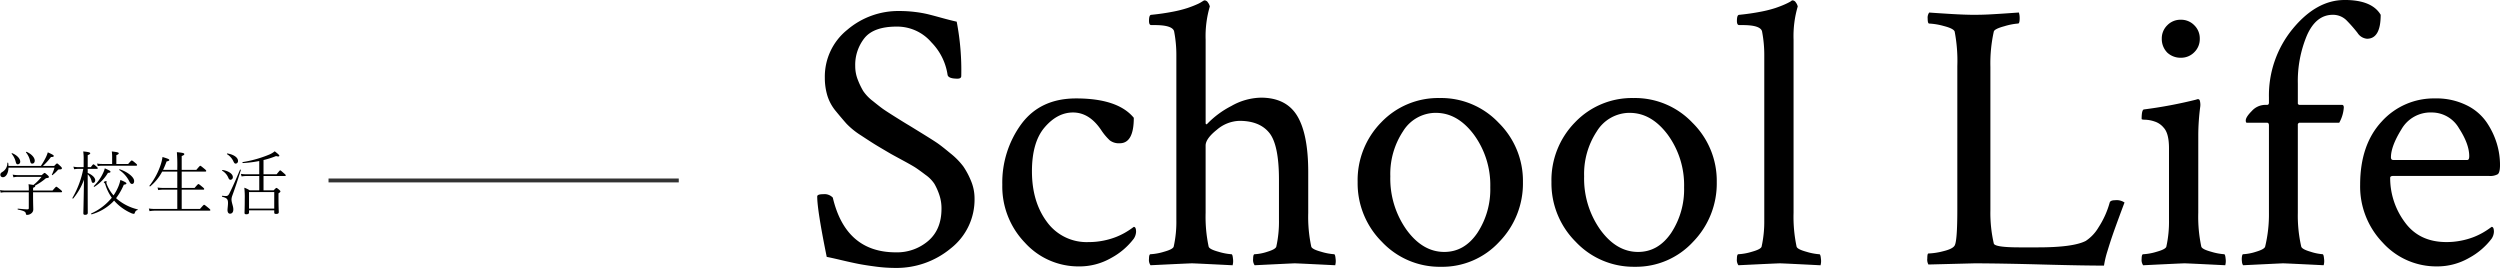 <svg xmlns="http://www.w3.org/2000/svg" width="642.426" height="68.848" viewBox="0 0 642.426 68.848">
  <g id="sec_sl_ttl" transform="translate(-664 -3170.882)">
    <path id="sec_sl_ttl-2" data-name="sec_sl_ttl" d="M5.957-47.852a15.409,15.409,0,0,1,5.762-12.354A20.192,20.192,0,0,1,25.1-65.039a31.907,31.907,0,0,1,4.053.244,30.351,30.351,0,0,1,3.125.537q1.221.293,3.516.928T39.844-62.3A65.949,65.949,0,0,1,41.016-48.34q0,.684-.977.684-2.344,0-2.539-.977a15.044,15.044,0,0,0-4.15-8.35,11.593,11.593,0,0,0-8.936-4.053q-5.859,0-8.252,2.93a11.052,11.052,0,0,0-2.393,7.227,9.51,9.51,0,0,0,.684,3.564,19.307,19.307,0,0,0,1.367,2.832,11.115,11.115,0,0,0,2.49,2.588q1.807,1.465,2.637,2.051t3.32,2.148q2.49,1.563,3.174,1.953.488.293,3.418,2.1t4,2.539q1.074.732,3.369,2.637a18.552,18.552,0,0,1,3.32,3.369,19.941,19.941,0,0,1,1.953,3.662,11.564,11.564,0,0,1,.928,4.541,15.909,15.909,0,0,1-6.1,12.842A21.811,21.811,0,0,1,24.023.977a38.828,38.828,0,0,1-4.98-.342Q16.406.293,14.648-.049t-4.443-.977q-2.686-.635-3.76-.83Q4-13.867,4-17.383q0-.586,1.563-.586a2.928,2.928,0,0,1,2.441.879Q11.328-3.027,24.219-3.027a12.321,12.321,0,0,0,8.3-2.93q3.418-2.93,3.418-8.3a10.785,10.785,0,0,0-.586-3.613,15.737,15.737,0,0,0-1.221-2.734A8.6,8.6,0,0,0,31.885-22.9q-1.611-1.221-2.49-1.807t-3.223-1.855q-2.344-1.27-3.223-1.758-2.832-1.66-3.955-2.344t-3.711-2.393a19.642,19.642,0,0,1-3.76-3.027Q10.352-37.4,8.789-39.307a11.512,11.512,0,0,1-2.2-4.053A15.772,15.772,0,0,1,5.957-47.852Zm64.551,5.273q10.742,0,14.844,4.98,0,6.543-3.613,6.543a3.871,3.871,0,0,1-2.539-.732,14.576,14.576,0,0,1-2.246-2.686q-3.027-4.492-7.227-4.492-4,0-7.275,3.809T59.18-23.828q0,7.813,3.857,12.988A12.589,12.589,0,0,0,73.73-5.664a18.925,18.925,0,0,0,3.906-.391,18.708,18.708,0,0,0,3.174-.928,18.32,18.32,0,0,0,2.246-1.074q.928-.537,1.611-1.025l.684-.488q.586,0,.586,1.27a3.5,3.5,0,0,1-.586,1.758A17.929,17.929,0,0,1,79.59-1.611a16.322,16.322,0,0,1-8.3,2.2,18.543,18.543,0,0,1-13.916-6.1A20.794,20.794,0,0,1,51.563-20.41a25.444,25.444,0,0,1,4.883-15.576Q61.328-42.578,70.508-42.578Zm47.461-.2q6.543,0,9.375,4.688t2.832,14.453v10.547a36.321,36.321,0,0,0,.781,8.594q.2.684,2.539,1.318a14.9,14.9,0,0,0,3.32.635q.293,0,.391,1.172a4.036,4.036,0,0,1-.1,1.66Q127.344-.2,126.66-.2q-.293,0-10.254.488a2.357,2.357,0,0,1-.391-1.611q0-1.221.391-1.221a12.2,12.2,0,0,0,3.271-.635q2.1-.635,2.295-1.318a29.528,29.528,0,0,0,.684-6.836V-21.68q0-8.984-2.49-12.061T112.5-36.816a9.3,9.3,0,0,0-5.811,2.295q-2.881,2.295-2.881,4.053v17.285a36.87,36.87,0,0,0,.781,8.691q.2.684,2.539,1.318a14.9,14.9,0,0,0,3.32.635q.293,0,.391,1.172a4.036,4.036,0,0,1-.1,1.66Q100.977-.2,100.293-.2q-.586,0-10.645.488a2.357,2.357,0,0,1-.391-1.611q0-1.221.391-1.221a14.329,14.329,0,0,0,3.467-.635q2.295-.635,2.49-1.318a29.028,29.028,0,0,0,.684-6.738V-53.613a31.842,31.842,0,0,0-.586-6.25q-.488-1.563-4.98-1.562h-.879q-.586,0-.586-1.074,0-1.563.586-1.562,2.93-.293,5.42-.781a30.626,30.626,0,0,0,3.906-.977q1.416-.488,2.393-.928a7.88,7.88,0,0,0,1.367-.732l.488-.293h.2a1.047,1.047,0,0,1,.781.537,2.664,2.664,0,0,1,.488,1.025,26.98,26.98,0,0,0-1.074,8.5v21.387q0,.391.2.391.1,0,.293-.2a23.354,23.354,0,0,1,6.1-4.492A15.877,15.877,0,0,1,117.969-42.773Zm45.02,3.906a9.887,9.887,0,0,0-8.447,4.736,19.866,19.866,0,0,0-3.271,11.572,22.711,22.711,0,0,0,4.15,13.721q4.15,5.713,9.717,5.713,5.176,0,8.5-4.883a20.338,20.338,0,0,0,3.32-11.719,21.943,21.943,0,0,0-4.2-13.525Q168.555-38.867,162.988-38.867Zm1.074-3.809A20.346,20.346,0,0,1,179.1-36.328a20.94,20.94,0,0,1,6.25,15.234,21.486,21.486,0,0,1-6.1,15.381,19.911,19.911,0,0,1-14.99,6.4,20.381,20.381,0,0,1-15.137-6.4,21.219,21.219,0,0,1-6.25-15.381,21.2,21.2,0,0,1,6.055-15.332A20.207,20.207,0,0,1,164.063-42.676Zm48.73,3.809a9.887,9.887,0,0,0-8.447,4.736,19.866,19.866,0,0,0-3.271,11.572,22.711,22.711,0,0,0,4.15,13.721q4.15,5.713,9.717,5.713,5.176,0,8.5-4.883a20.338,20.338,0,0,0,3.32-11.719,21.943,21.943,0,0,0-4.2-13.525Q218.359-38.867,212.793-38.867Zm1.074-3.809a20.346,20.346,0,0,1,15.039,6.348,20.94,20.94,0,0,1,6.25,15.234,21.486,21.486,0,0,1-6.1,15.381,19.911,19.911,0,0,1-14.99,6.4,20.381,20.381,0,0,1-15.137-6.4,21.219,21.219,0,0,1-6.25-15.381,21.2,21.2,0,0,1,6.055-15.332A20.207,20.207,0,0,1,213.867-42.676Zm33.5,31.348V-53.613a31.842,31.842,0,0,0-.586-6.25q-.488-1.563-4.98-1.562h-.879q-.586,0-.586-1.074,0-1.563.586-1.562,2.93-.293,5.42-.781a30.626,30.626,0,0,0,3.906-.977q1.416-.488,2.393-.928a15,15,0,0,0,1.465-.732l.391-.293h.2a1.047,1.047,0,0,1,.781.537,2.664,2.664,0,0,1,.488,1.025,26.98,26.98,0,0,0-1.074,8.5v44.531a36.871,36.871,0,0,0,.781,8.691q.2.684,2.539,1.318a14.9,14.9,0,0,0,3.32.635q.293,0,.391,1.172a4.036,4.036,0,0,1-.1,1.66Q252.051-.2,251.367-.2q-.586,0-10.645.488a2.357,2.357,0,0,1-.391-1.611q0-1.221.391-1.221a14.329,14.329,0,0,0,3.467-.635q2.295-.635,2.49-1.318A29.528,29.528,0,0,0,247.363-11.328Zm54.1-52.734q1.953,0,3.809-.1t4-.244q2.148-.146,3.516-.244a4.692,4.692,0,0,1,.2,1.465q0,1.367-.391,1.367a16.327,16.327,0,0,0-3.516.684q-2.539.684-2.734,1.367a37.76,37.76,0,0,0-.879,9.082v36.816a35.235,35.235,0,0,0,.879,8.594q.293.977,6.641.977h4.688q9.082,0,12.3-1.66a10.564,10.564,0,0,0,3.271-3.467,22.689,22.689,0,0,0,2.881-6.4q.2-.586,1.367-.586a3.584,3.584,0,0,1,2.441.586q-.488,1.27-1.514,4.053t-1.611,4.492q-.586,1.709-1.27,3.955a24.361,24.361,0,0,0-.879,3.711Q329.59.391,318.8.1T301.367-.2L289.551.1a2.55,2.55,0,0,1-.293-1.562q0-1.27.293-1.27a17.512,17.512,0,0,0,3.809-.586q2.441-.586,2.93-1.465.684-1.172.684-9.18V-50.879a39.918,39.918,0,0,0-.684-8.887q-.293-.781-2.783-1.416a16.747,16.747,0,0,0-3.76-.635q-.391,0-.391-1.27a2.262,2.262,0,0,1,.391-1.562q1.27.1,5.176.342T301.465-64.062Zm49.414,9.668a4.971,4.971,0,0,1-1.367-3.516,4.715,4.715,0,0,1,1.416-3.467,4.715,4.715,0,0,1,3.467-1.416,4.715,4.715,0,0,1,3.467,1.416,4.715,4.715,0,0,1,1.416,3.467,4.715,4.715,0,0,1-1.416,3.467,4.715,4.715,0,0,1-3.467,1.416A4.971,4.971,0,0,1,350.879-54.395Zm8.008,41.211a36.87,36.87,0,0,0,.781,8.691q.2.684,2.539,1.318a14.9,14.9,0,0,0,3.32.635q.293,0,.391,1.172a4.036,4.036,0,0,1-.1,1.66Q356.055-.2,355.371-.2T344.727.293a2.357,2.357,0,0,1-.391-1.611q0-1.221.391-1.221a14.329,14.329,0,0,0,3.467-.635q2.295-.635,2.49-1.318a29.529,29.529,0,0,0,.684-6.836V-29.785q0-3.809-1.367-5.273a4.984,4.984,0,0,0-2.393-1.611,8.244,8.244,0,0,0-2.344-.439q-.928,0-.928-.2,0-2.344.586-2.441A114.957,114.957,0,0,0,358.4-42.285l.2-.1h.293q.391,0,.488.83a3.718,3.718,0,0,1,0,1.221,57.227,57.227,0,0,0-.488,7.031Zm37.6-54.687q7.031,0,9.277,3.809,0,6.152-3.516,6.152a3.208,3.208,0,0,1-2.441-1.514,36.984,36.984,0,0,0-2.686-3.076,4.911,4.911,0,0,0-3.662-1.562q-4.3,0-6.641,5.273a30.329,30.329,0,0,0-2.344,12.4v4.98a.432.432,0,0,0,.488.488H395.8q.488,0,.488.684a9.213,9.213,0,0,1-1.172,3.906H385.059a.518.518,0,0,0-.586.586v22.559a35.73,35.73,0,0,0,.879,8.691q.2.684,2.393,1.318a13.226,13.226,0,0,0,3.076.635q.293,0,.391,1.172a4.036,4.036,0,0,1-.1,1.66Q381.348-.2,380.664-.2q-.293,0-10.254.488a1.778,1.778,0,0,1-.293-.928,4.461,4.461,0,0,1,0-1.318q.1-.586.293-.586a12.71,12.71,0,0,0,3.32-.635q2.148-.635,2.344-1.318a35.109,35.109,0,0,0,.977-8.691V-35.645q0-.684-.488-.684h-5.176q-.293,0-.293-.586,0-.879,1.563-2.441a4.667,4.667,0,0,1,3.32-1.562h.586q.488,0,.488-.586v-1.27a26.949,26.949,0,0,1,6.1-17.676Q389.258-67.871,396.484-67.871Zm22.363,28.906a8.6,8.6,0,0,0-7.764,4.346q-2.686,4.346-2.686,7.178,0,.684.586.684h19.043q.488,0,.488-.977,0-3.125-2.637-7.178A8.046,8.046,0,0,0,418.848-38.965Zm.977-3.613a17.466,17.466,0,0,1,7.91,1.709,13.257,13.257,0,0,1,5.225,4.395,20.087,20.087,0,0,1,2.637,5.469,19.231,19.231,0,0,1,.83,5.518q0,1.953-.586,2.393a4.011,4.011,0,0,1-2.246.439H408.984q-.781,0-.781.488a19.025,19.025,0,0,0,3.711,11.328q3.711,5.176,10.742,5.176a18.924,18.924,0,0,0,3.906-.391,18.708,18.708,0,0,0,3.174-.928,18.32,18.32,0,0,0,2.246-1.074q.928-.537,1.611-1.025l.684-.488q.586,0,.586,1.27a3.5,3.5,0,0,1-.586,1.758,17.929,17.929,0,0,1-5.762,4.932,16.322,16.322,0,0,1-8.3,2.2,18.543,18.543,0,0,1-13.916-6.1,20.794,20.794,0,0,1-5.811-14.893q0-10.254,5.518-16.211A18.048,18.048,0,0,1,419.824-42.578Z" transform="translate(870 3238.753)"/>
    <g id="グループ_9431" data-name="グループ 9431" transform="translate(152.5 -240.247)">
      <line id="線_769" data-name="線 769" x1="90" transform="translate(595.922 3457.5)" fill="none" stroke="#333" stroke-width="1"/>
      <path id="パス_12682" data-name="パス 12682" d="M2.358-4.914a7.166,7.166,0,0,1-1.35-.108l.18.666a5.5,5.5,0,0,1,1.188-.108h6.03V-.4c0,.234-.108.324-.342.324-.486,0-1.134-.054-2.448-.18-.108-.018-.108.216,0,.234C7.272.324,7.578.558,7.65,1.008c.054.288.108.342.324.342a1.7,1.7,0,0,0,1.008-.342A1.257,1.257,0,0,0,9.558-.108c0-.5-.036-.936-.054-3.15V-4.464h7.2c.18,0,.252-.072.252-.162,0-.108-.036-.2-.432-.522-.828-.666-.936-.738-1.044-.738s-.18.072-.972.972h-5v-.7c.468-.18.54-.288.54-.432a.152.152,0,0,0-.036-.126,14.877,14.877,0,0,0,2.808-1.908c.594-.072.756-.126.756-.306,0-.09-.036-.2-.306-.45-.612-.54-.684-.594-.792-.594-.09,0-.2.054-.738.558H5.742A7.9,7.9,0,0,1,4.266-9l.2.7a5.093,5.093,0,0,1,1.314-.126h5.9A12.7,12.7,0,0,1,9.594-6.336c-.252-.054-.648-.108-1.26-.2a9.374,9.374,0,0,1,.072,1.62Zm.828-6.318a5.926,5.926,0,0,0-.072-.756.112.112,0,0,0-.216,0A2.613,2.613,0,0,1,1.638-9.7c-.414.234-.54.468-.54.72a.623.623,0,0,0,.648.648c.738,0,1.4-.918,1.44-2.448H15.012a9.561,9.561,0,0,1-.666,1.764c-.054.09.072.2.162.126a9.028,9.028,0,0,0,1.314-1.242c.126-.144.2-.2.5-.2.432,0,.594-.09.594-.306,0-.108-.054-.234-.4-.558-.648-.612-.738-.666-.846-.666s-.18.054-.738.63h-2.9a15.433,15.433,0,0,0,2.07-2.286c.594,0,.72-.108.72-.288,0-.162-.234-.342-1.53-.918a8.27,8.27,0,0,1-.54,1.368,17.917,17.917,0,0,1-1.242,2.124ZM7.7-14.688a5.26,5.26,0,0,1,1.044,2.16c.108.558.234.7.558.7.36,0,.63-.288.63-.774,0-.774-.846-1.71-2.088-2.25C7.758-14.9,7.632-14.76,7.7-14.688Zm-3.69.342a5.056,5.056,0,0,1,1.008,1.962c.144.594.27.738.576.738a.654.654,0,0,0,.612-.7c0-.756-.846-1.674-2.07-2.16A.105.105,0,0,0,4.014-14.346ZM29.736-3.06c-.144.18-.306.36-.468.54A14.33,14.33,0,0,1,24.462.972c-.09.054,0,.27.108.234A12.664,12.664,0,0,0,29.9-1.872c.144-.144.288-.306.432-.45.09.108.18.2.27.306A12.547,12.547,0,0,0,34.614.846a2.192,2.192,0,0,0,.756.234c.126,0,.216-.072.27-.234.18-.486.306-.63.7-.738.09-.018.108-.162.018-.18a12.856,12.856,0,0,1-5.112-2.52,3.76,3.76,0,0,1-.4-.36,16.37,16.37,0,0,0,1.98-3.456c.54-.09.666-.162.666-.342s-.36-.4-1.548-.882a9.22,9.22,0,0,1-.5,1.656,12.679,12.679,0,0,1-1.26,2.322,9.747,9.747,0,0,1-1.764-2.952.963.963,0,0,1-.072-.324c0-.054.072-.2.072-.252a.147.147,0,0,0-.162-.144c-.216,0-.576.162-.576.27,0,.09.09.144.18.216a.676.676,0,0,1,.2.36A11.853,11.853,0,0,0,29.736-3.06ZM22.5-10.926H21.168a5.538,5.538,0,0,1-1.3-.126l.2.684a5.382,5.382,0,0,1,1.116-.108H22.41a23.977,23.977,0,0,1-2.79,7.47c-.054.09.126.234.2.144A16.013,16.013,0,0,0,22.59-7.7C22.5-1.422,22.428.45,22.428.918c0,.27.09.414.45.414.432,0,.684-.162.684-.5,0-.558-.018-2.754-.018-8.694V-9.072a3.31,3.31,0,0,1,.99,1.728c.072.342.2.468.4.468.288,0,.54-.234.54-.7,0-.594-.72-1.368-1.926-1.854v-1.044h2.322c.18,0,.252-.054.252-.18,0-.072-.036-.18-.252-.36-.666-.594-.756-.63-.846-.63s-.162.036-.666.72h-.81v-3.06c.522-.234.648-.342.648-.486,0-.216-.306-.342-1.8-.486a13.776,13.776,0,0,1,.108,2.232Zm7.326-.81H27.288a6.871,6.871,0,0,1-1.332-.108l.18.666a5.186,5.186,0,0,1,1.152-.108h8.694c.18,0,.252-.072.252-.18,0-.09-.072-.216-.4-.486-.72-.612-.864-.684-.972-.684-.09,0-.216.09-.918.9H30.906V-14c.522-.216.612-.324.612-.468,0-.2-.216-.306-1.782-.486a10.336,10.336,0,0,1,.09,1.62ZM31.68-10.17a7.62,7.62,0,0,1,2.466,2.736c.342.684.5.828.792.828.378,0,.54-.324.54-.756,0-.99-1.62-2.3-3.69-3.006A.117.117,0,0,0,31.68-10.17Zm-6.408,4.3A10.54,10.54,0,0,0,28.746-9.45c.576-.036.648-.126.648-.288,0-.2-.2-.306-1.458-.882a5.43,5.43,0,0,1-.324.954,11.286,11.286,0,0,1-2.484,3.6C25.038-5.994,25.182-5.814,25.272-5.868ZM46.566-.18H40.932a10.6,10.6,0,0,1-1.674-.108l.18.684A7.837,7.837,0,0,1,40.932.27H54.81c.18,0,.252-.054.252-.162,0-.09-.054-.2-.522-.576-.882-.72-.972-.774-1.08-.774S53.28-1.188,52.4-.18H47.7V-5.13h5.544c.18,0,.234-.072.234-.162,0-.108-.036-.2-.432-.522C52.2-6.516,52.11-6.57,52-6.57s-.18.054-.99.99H47.7V-9.774h6.066c.162,0,.234-.072.234-.162,0-.126-.054-.216-.468-.558-.846-.7-.954-.774-1.062-.774-.09,0-.18.072-1.008,1.044H47.7V-13.77c.558-.216.666-.342.666-.5,0-.216-.216-.342-1.908-.5a41.774,41.774,0,0,1,.108,4.194v.36H42.912a23.092,23.092,0,0,0,.9-2.16c.522-.126.7-.2.7-.36,0-.234-.288-.342-1.746-.792a10.905,10.905,0,0,1-.378,1.71,17.777,17.777,0,0,1-2.97,5.67c-.072.09.126.234.2.162a12.422,12.422,0,0,0,3.06-3.78h3.888V-5.58H43.02a9.129,9.129,0,0,1-1.53-.108l.18.666a7.124,7.124,0,0,1,1.368-.108h3.528ZM68.724-12.744a21.75,21.75,0,0,0,3.222-1.026c.648.2.846.072.846-.072,0-.162-.2-.378-1.188-1.152a5.462,5.462,0,0,1-1.368.828,30,30,0,0,1-6.858,1.944c-.108.018-.072.252.036.252a30.254,30.254,0,0,0,4.212-.522v3.4H64.3A7.423,7.423,0,0,1,62.91-9.2l.18.666A7.308,7.308,0,0,1,64.3-8.64h3.33v3.672H65.16a6.023,6.023,0,0,0-1.368-.666A21.958,21.958,0,0,1,63.9-2.682C63.9-.288,63.846.5,63.846.81s.144.378.468.378c.45,0,.684-.126.684-.486V.18h6.48V.72c0,.288.108.378.486.378.45,0,.684-.108.684-.468,0-.252-.072-1.26-.072-3.564v-1.26c.45-.288.486-.378.486-.486,0-.09-.036-.18-.306-.414-.522-.45-.612-.486-.72-.486-.09,0-.162.054-.7.612h-2.61V-8.64H74.2c.162,0,.234-.054.234-.162s-.054-.2-.4-.486c-.756-.666-.918-.81-1.026-.81s-.2.144-.918,1.008H68.724ZM71.478-.27H65V-4.518h6.48ZM59.364-14.238A4.247,4.247,0,0,1,61-12.384c.2.414.324.558.576.558a.642.642,0,0,0,.594-.7c0-.864-1.1-1.638-2.718-1.908C59.346-14.454,59.274-14.292,59.364-14.238ZM58.122-9.99A3.814,3.814,0,0,1,59.67-8.226c.162.414.342.558.576.558a.648.648,0,0,0,.594-.72c0-.774-1.1-1.566-2.628-1.8C58.1-10.206,58.032-10.044,58.122-9.99Zm4.554-.252c-1.1,2.628-1.908,4.464-2.736,6.1-.288.576-.576.648-.882.648a8.216,8.216,0,0,1-.918-.072c-.108-.018-.144.216-.036.252,1.152.306,1.494.558,1.494,1.584,0,.666-.126,1.458-.126,1.818,0,.63.27.954.63.954.5,0,.864-.342.864-1.1,0-.864-.468-1.692-.468-2.592a3.226,3.226,0,0,1,.2-.936c.792-2.16,1.368-3.942,2.2-6.57C62.928-10.26,62.712-10.35,62.676-10.242Z" transform="translate(510.492 3465)"/>
    </g>
  </g>
</svg>

